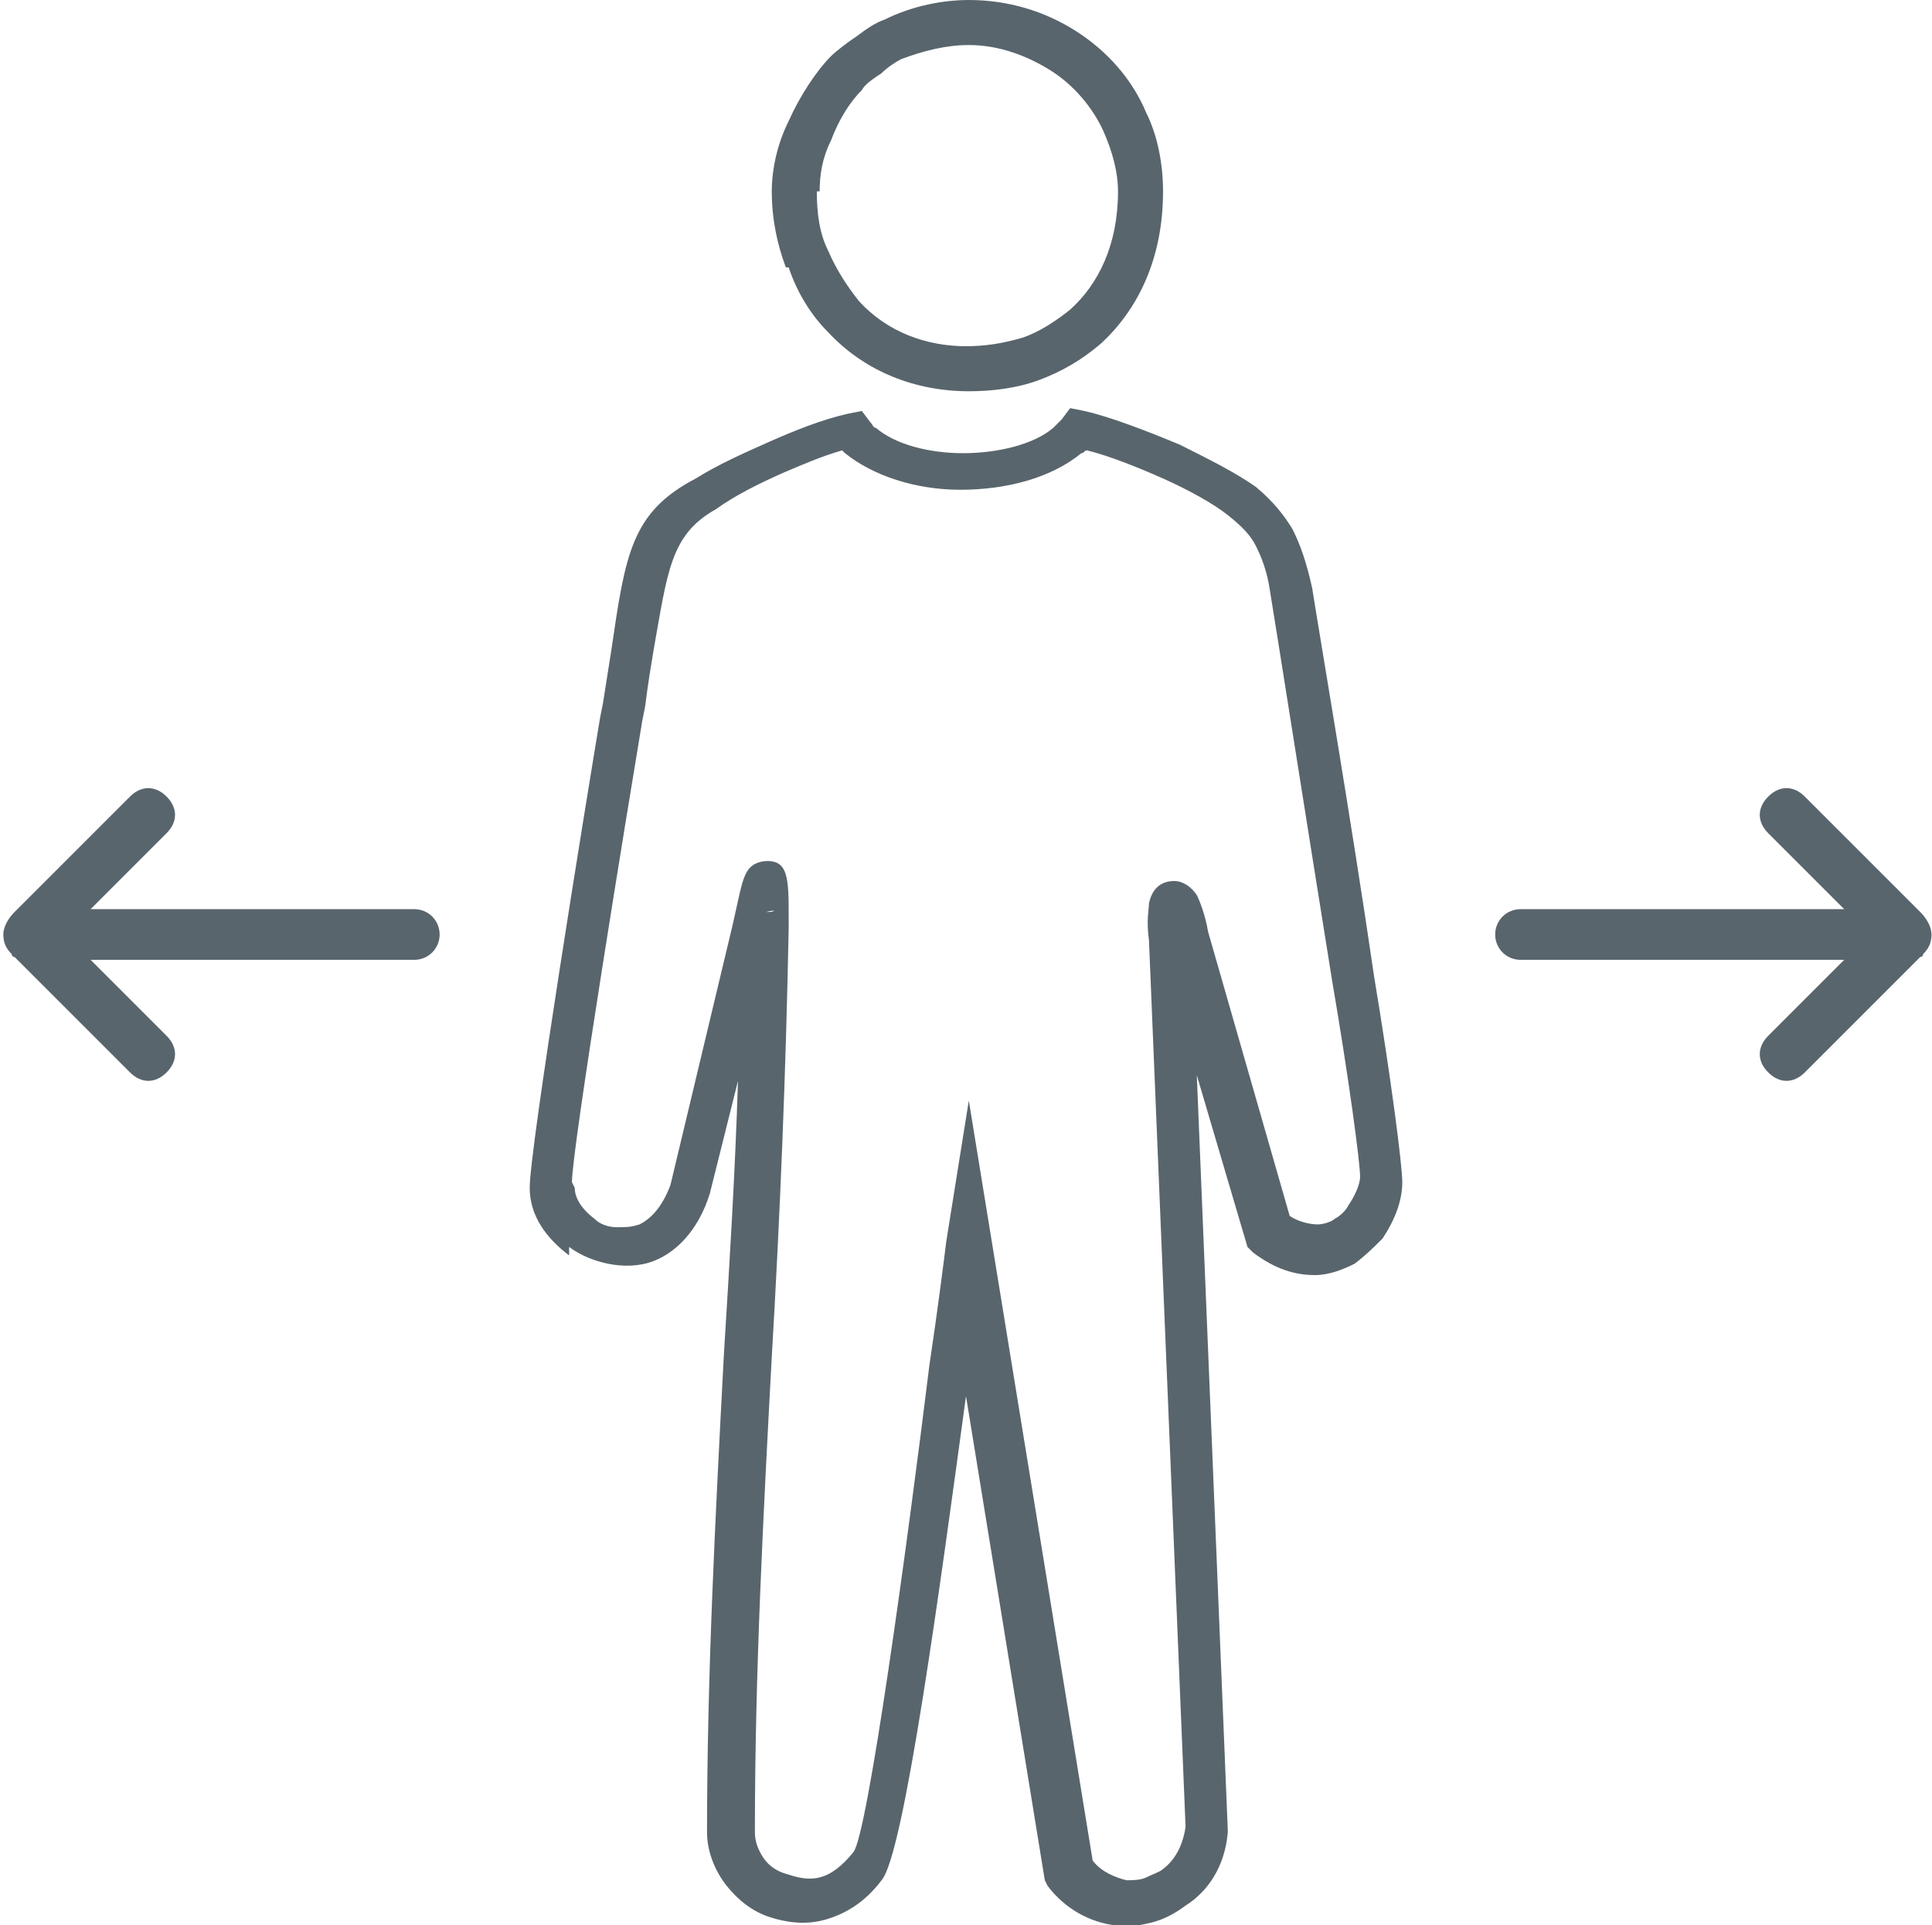 <?xml version="1.0" encoding="UTF-8"?>
<!DOCTYPE svg PUBLIC "-//W3C//DTD SVG 1.1//EN" "http://www.w3.org/Graphics/SVG/1.1/DTD/svg11.dtd">
<!-- Creator: CorelDRAW 2018 (64-Bit) -->
<svg xmlns="http://www.w3.org/2000/svg" xml:space="preserve" width="42.883mm" height="42.735mm" version="1.1" style="shape-rendering:geometricPrecision; text-rendering:geometricPrecision; image-rendering:optimizeQuality; fill-rule:evenodd; clip-rule:evenodd"
viewBox="0 0 6.86 6.84"
 xmlns:xlink="http://www.w3.org/1999/xlink">
 <defs>
  <style type="text/css">
   <![CDATA[
    .fil1 {fill:#59656C}
    .fil0 {fill:#59656C;fill-rule:nonzero}
   ]]>
  </style>
 </defs>
 <g id="Слой_x0020_1">
  <path class="fil0" d="M2.04 4.22c0,0.04 0.03,0.08 0.07,0.11 0.02,0.02 0.05,0.03 0.08,0.03 0.03,0 0.05,0 0.08,-0.01 0.04,-0.02 0.08,-0.06 0.11,-0.14l0.22 -0.92 0.02 -0.09c0.02,-0.09 0.03,-0.13 0.09,-0.14 0.09,-0.01 0.09,0.06 0.09,0.2l-0 0.04c-0.01,0.51 -0.03,1.01 -0.06,1.52 -0.03,0.56 -0.06,1.12 -0.06,1.69 0,0.03 0.01,0.06 0.03,0.09 0.02,0.03 0.05,0.05 0.09,0.06 0.03,0.01 0.07,0.02 0.11,0.01 0.04,-0.01 0.08,-0.04 0.12,-0.09 0.05,-0.06 0.19,-1.08 0.27,-1.73 0.03,-0.2 0.05,-0.36 0.06,-0.44l0.08 -0.5 0.44 2.7c0.03,0.04 0.08,0.06 0.12,0.07 0.02,0 0.05,0 0.07,-0.01 0.02,-0.01 0.05,-0.02 0.06,-0.03 0.04,-0.03 0.07,-0.08 0.08,-0.15l-0.13 -3.15c-0.01,-0.07 -0,-0.11 -0,-0.13 0.01,-0.05 0.04,-0.08 0.09,-0.08 0.03,0 0.06,0.02 0.08,0.05 0.01,0.02 0.03,0.07 0.04,0.13l0.29 1.01c0.03,0.02 0.07,0.03 0.1,0.03 0.02,0 0.05,-0.01 0.06,-0.02 0.02,-0.01 0.04,-0.03 0.05,-0.05 0.02,-0.03 0.04,-0.07 0.04,-0.1 0,-0.05 -0.04,-0.35 -0.1,-0.7 -0.09,-0.56 -0.2,-1.26 -0.22,-1.38 -0.01,-0.07 -0.03,-0.12 -0.05,-0.16 -0.02,-0.04 -0.05,-0.07 -0.1,-0.11 -0.05,-0.04 -0.14,-0.09 -0.23,-0.13 -0.09,-0.04 -0.19,-0.08 -0.27,-0.1 -0.01,0 -0.01,0.01 -0.02,0.01 -0.11,0.09 -0.27,0.13 -0.43,0.13 -0.16,-0 -0.31,-0.05 -0.41,-0.13l-0.01 -0.01c-0.07,0.02 -0.14,0.05 -0.21,0.08 -0.09,0.04 -0.17,0.08 -0.24,0.13 -0.16,0.09 -0.17,0.22 -0.22,0.5 -0.01,0.06 -0.02,0.12 -0.03,0.2l-0.01 0.05c-0.05,0.3 -0.25,1.52 -0.25,1.64zm-0.02 0.24c-0.08,-0.06 -0.14,-0.14 -0.14,-0.24 0,-0.14 0.2,-1.37 0.25,-1.67l0.01 -0.05c0.01,-0.06 0.02,-0.13 0.03,-0.19 0.05,-0.34 0.07,-0.49 0.3,-0.61 0.08,-0.05 0.17,-0.09 0.26,-0.13 0.09,-0.04 0.19,-0.08 0.28,-0.1l0.05 -0.01 0.03 0.04c0.01,0.01 0.01,0.02 0.02,0.02 0.07,0.06 0.19,0.09 0.31,0.09 0.12,0 0.25,-0.03 0.32,-0.09 0.01,-0.01 0.02,-0.02 0.03,-0.03l0.03 -0.04 0.05 0.01c0.09,0.02 0.22,0.07 0.34,0.12 0.1,0.05 0.2,0.1 0.27,0.15 0.06,0.05 0.1,0.1 0.13,0.15 0.03,0.06 0.05,0.12 0.07,0.21 0.02,0.13 0.14,0.83 0.22,1.38 0.06,0.36 0.1,0.67 0.1,0.73 0,0.07 -0.03,0.14 -0.07,0.2 -0.03,0.03 -0.06,0.06 -0.1,0.09 -0.04,0.02 -0.09,0.04 -0.14,0.04 -0.07,0 -0.14,-0.02 -0.22,-0.08l-0.02 -0.02 -0.18 -0.61 0.11 2.68 -0 0.01c-0.01,0.12 -0.07,0.21 -0.15,0.26 -0.04,0.03 -0.08,0.05 -0.12,0.06 -0.04,0.01 -0.09,0.02 -0.13,0.01 -0.09,-0.01 -0.18,-0.06 -0.24,-0.14l-0.01 -0.02 -0.28 -1.72c-0.09,0.66 -0.22,1.63 -0.3,1.72 -0.06,0.08 -0.13,0.12 -0.2,0.14 -0.07,0.02 -0.14,0.01 -0.2,-0.01 -0.06,-0.02 -0.11,-0.06 -0.15,-0.11 -0.04,-0.05 -0.07,-0.12 -0.07,-0.19 0,-0.56 0.03,-1.13 0.06,-1.7 0.02,-0.32 0.04,-0.65 0.05,-0.97l-0.1 0.4 -0 0c-0.04,0.13 -0.12,0.21 -0.2,0.24 -0.05,0.02 -0.11,0.02 -0.16,0.01 -0.05,-0.01 -0.1,-0.03 -0.14,-0.06zm0.69 -1.22l0.02 0c0.02,-0 0.03,-0.01 -0.01,-0l-0.01 0zm0 0c-0.02,0 -0,0 0.02,0l-0.02 -0z"/>
  <path class="fil0" d="M2.9 0.68c0,0.08 0.01,0.15 0.04,0.21 0.03,0.07 0.07,0.13 0.11,0.18 0.1,0.11 0.24,0.16 0.38,0.16 0.07,0 0.13,-0.01 0.2,-0.03 0.06,-0.02 0.12,-0.06 0.17,-0.1 0.1,-0.09 0.17,-0.23 0.17,-0.42 0,-0.07 -0.02,-0.14 -0.05,-0.21 -0.04,-0.09 -0.11,-0.17 -0.19,-0.22 -0.08,-0.05 -0.18,-0.09 -0.29,-0.09 -0.08,0 -0.16,0.02 -0.24,0.05 -0.02,0.01 -0.05,0.03 -0.07,0.05 -0.03,0.02 -0.06,0.04 -0.07,0.06l-0 0c-0.04,0.04 -0.08,0.1 -0.11,0.18 -0.03,0.06 -0.04,0.12 -0.04,0.18zm-0.11 0.27c-0.03,-0.08 -0.05,-0.17 -0.05,-0.27 0,-0.08 0.02,-0.17 0.06,-0.25 0.04,-0.09 0.1,-0.18 0.15,-0.23l-0 -0c0.02,-0.02 0.06,-0.05 0.09,-0.07 0.04,-0.03 0.07,-0.05 0.1,-0.06 0.1,-0.05 0.21,-0.07 0.3,-0.07 0.14,0 0.27,0.04 0.38,0.11 0.11,0.07 0.2,0.17 0.25,0.29 0.04,0.08 0.06,0.18 0.06,0.28 0,0.24 -0.09,0.42 -0.22,0.54 -0.07,0.06 -0.14,0.1 -0.22,0.13 -0.08,0.03 -0.17,0.04 -0.25,0.04 -0.19,0 -0.37,-0.07 -0.5,-0.21 -0.06,-0.06 -0.11,-0.14 -0.14,-0.23z"/>
  <path class="fil1" d="M0.32 3.23l1.15 0c0.05,0 0.09,0.04 0.09,0.09l0 0c0,0.05 -0.04,0.09 -0.09,0.09l-1.15 0 0.27 0.27c0.04,0.04 0.04,0.09 0,0.13l-0 0c-0.04,0.04 -0.09,0.04 -0.13,0l-0.41 -0.41c-0,-0 -0.01,-0 -0.01,-0.01l0 0c-0.02,-0.02 -0.03,-0.04 -0.03,-0.07l0 -0 0 -0 0 0c0,-0.03 0.02,-0.06 0.04,-0.08l0.41 -0.41c0.04,-0.04 0.09,-0.04 0.13,0l0 0c0.04,0.04 0.04,0.09 0,0.13l-0.26 0.26z"/>
  <path class="fil1" d="M6.55 3.23l-1.15 0c-0.05,0 -0.09,0.04 -0.09,0.09l0 0c0,0.05 0.04,0.09 0.09,0.09l1.15 0 -0.27 0.27c-0.04,0.04 -0.04,0.09 0,0.13l0 0c0.04,0.04 0.09,0.04 0.13,0l0.41 -0.41c0,-0 0.01,-0 0.01,-0.01l0 0c0.02,-0.02 0.03,-0.04 0.03,-0.07l0 -0 0 -0 0 0c0,-0.03 -0.02,-0.06 -0.04,-0.08l-0.41 -0.41c-0.04,-0.04 -0.09,-0.04 -0.13,0l-0 0c-0.04,0.04 -0.04,0.09 0,0.13l0.26 0.26z"/>
 </g>
</svg>
